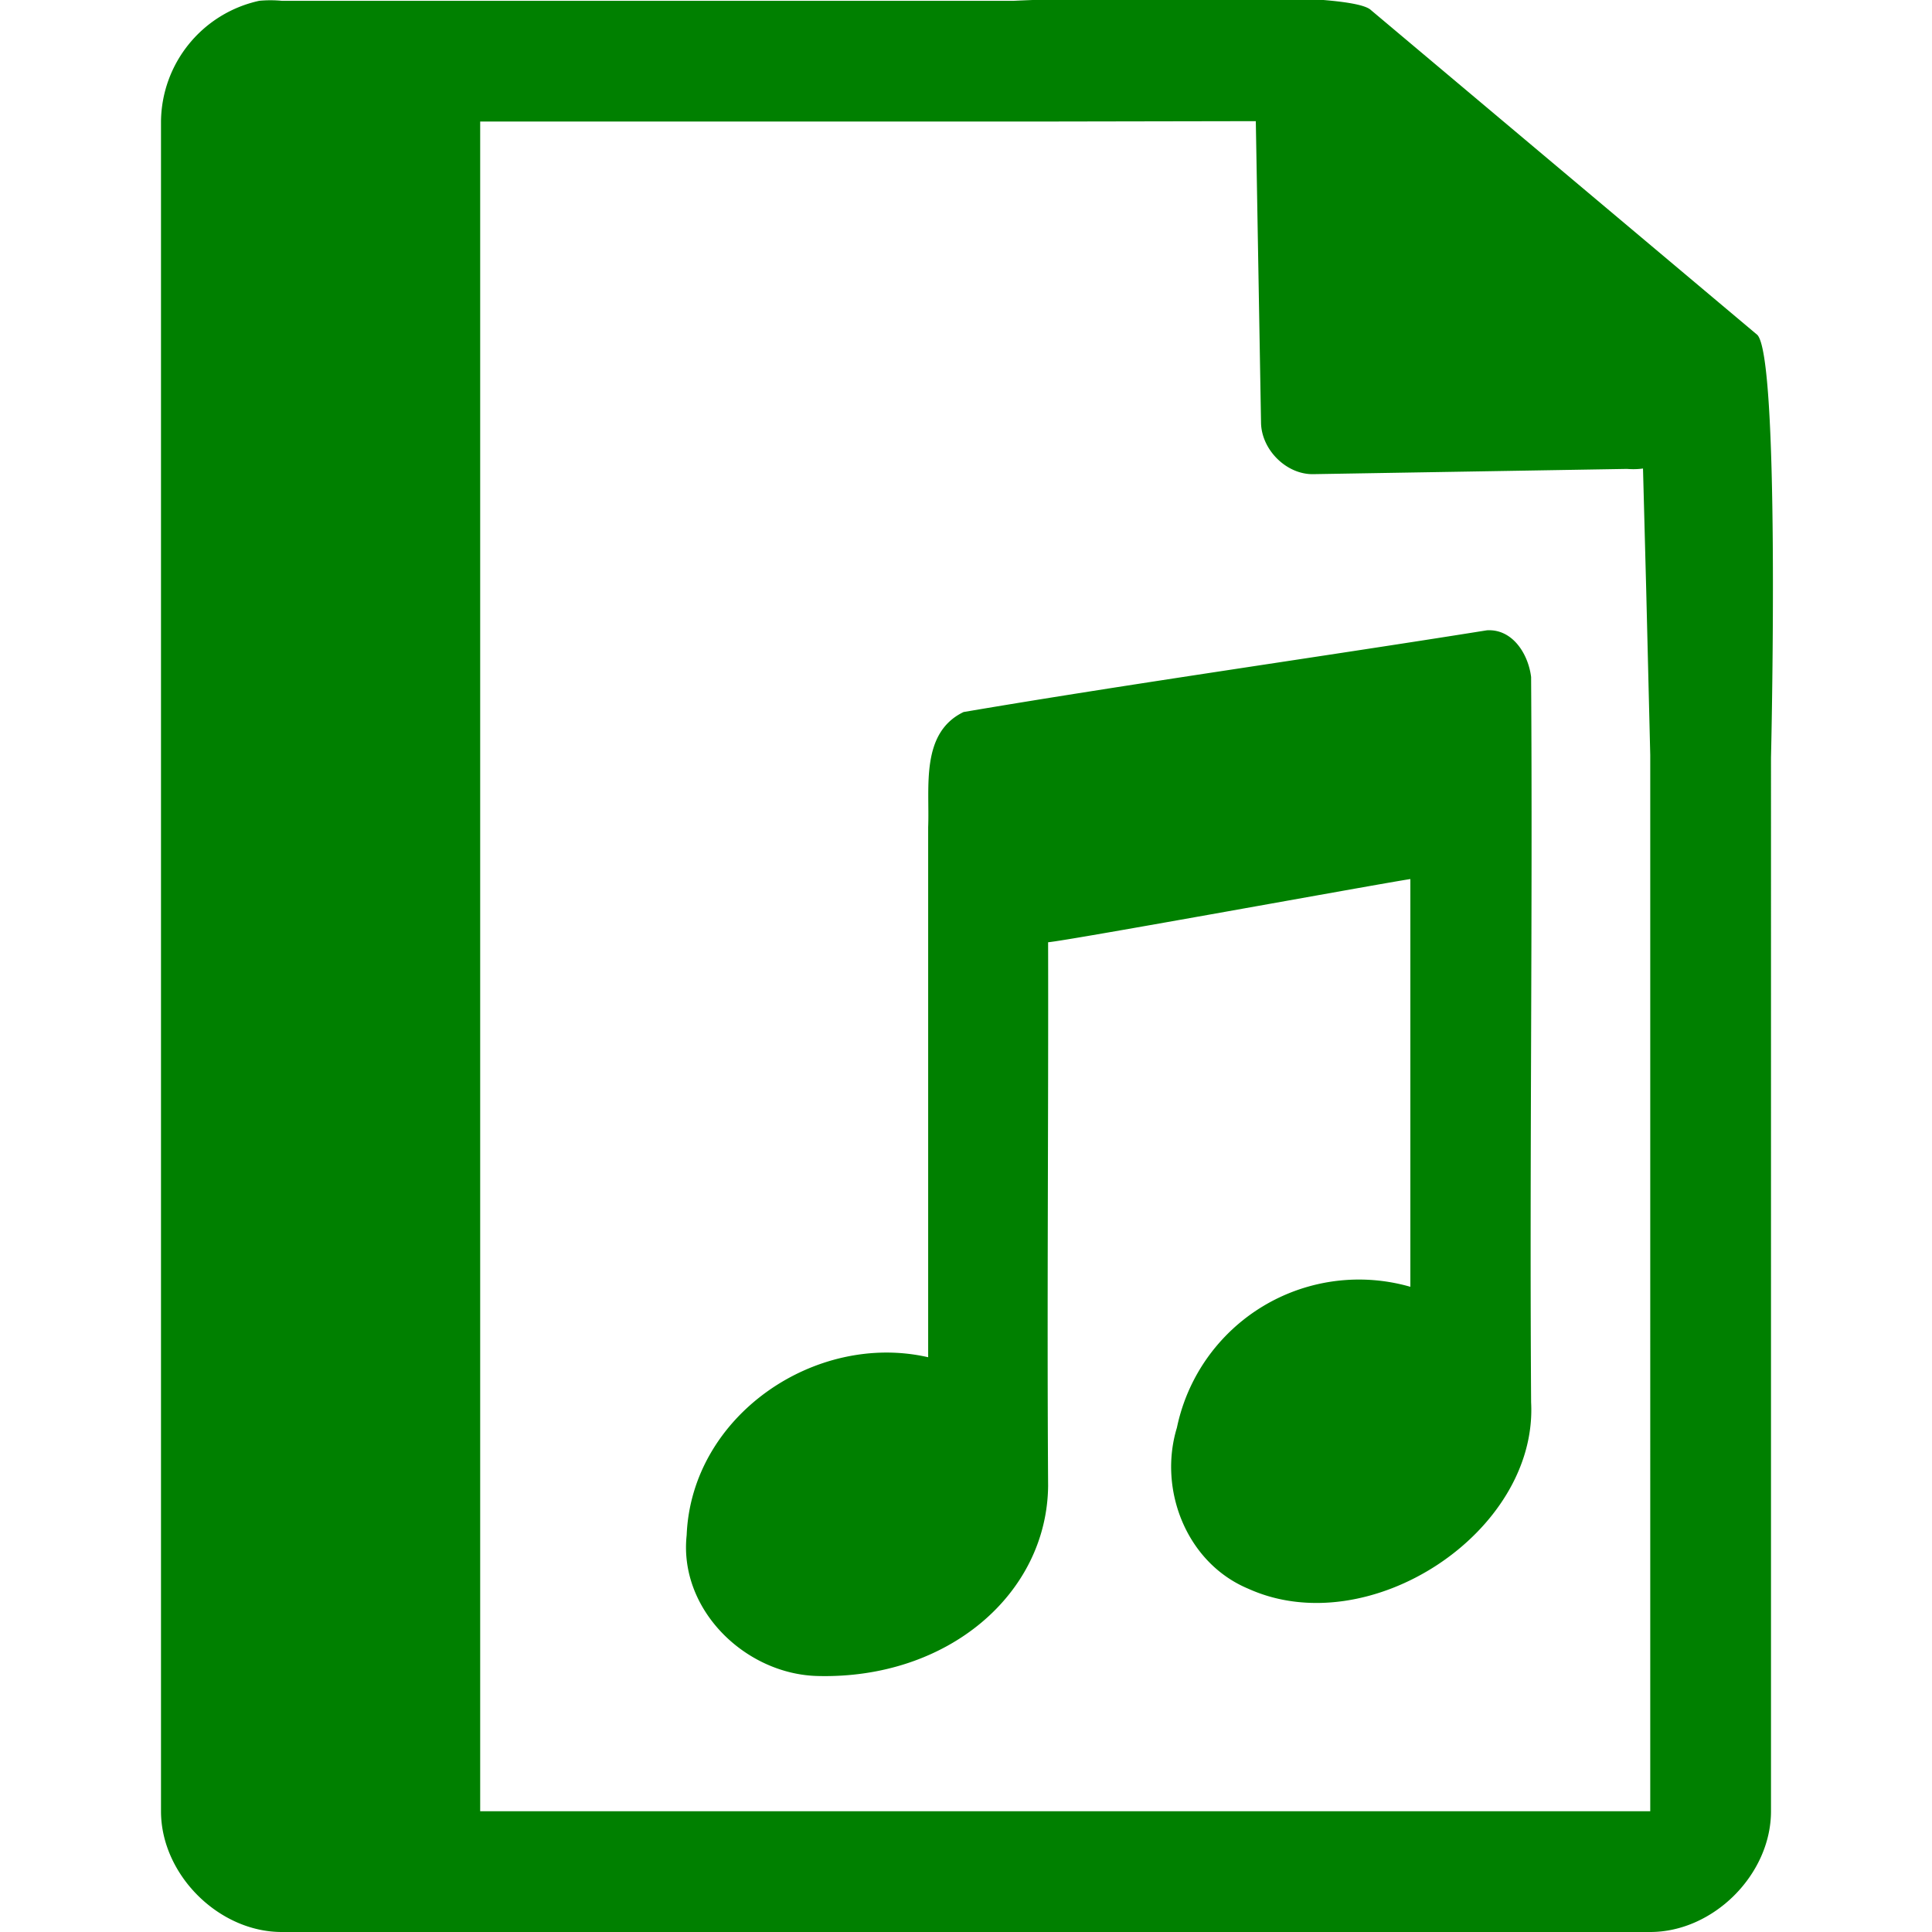 <svg xmlns="http://www.w3.org/2000/svg" width="48" height="48"><path style="line-height:normal;text-indent:0;text-align:start;text-decoration-line:none;text-transform:none;marker:none" d="M29.7-.08c-2.04 0-4.12.08-4.51.1H7a2.94 2.94 0 0 0-.56 0 3.1 3.1 0 0 0-2.44 3V45c0 1.57 1.43 3 3 3h34c1.57 0 3-1.43 3-3V18.82c.02-.8.21-9.93-.34-10.5L34.06.25c-.29-.28-2.3-.34-4.36-.33zM31.2 3l.13 7.5c.01.68.64 1.3 1.31 1.28l7.78-.13c.13.01.26.01.4-.01l.08 3.03.1 4.09V45H11.93V3.02h13.74l5.53-.01zm5.74 12.66c-4.13.66-8.88 1.33-13 2.03-1.08.52-.84 1.88-.88 2.86v13.17c-2.8-.64-5.88 1.45-6 4.42-.2 1.85 1.46 3.46 3.26 3.5 3.23.08 5.69-2.04 5.72-4.72-.03-4.5.01-9 0-13.51.5-.04 8.32-1.47 9-1.57v10.13a4.62 4.62 0 0 0-5.8 3.5c-.47 1.54.24 3.36 1.77 4 3 1.36 7.2-1.4 7.03-4.63-.04-6.01.04-12.02 0-18.02-.07-.57-.46-1.2-1.1-1.16z" color="#000" font-weight="400" font-family="Andale Mono" overflow="visible" fill="green"/></svg>
